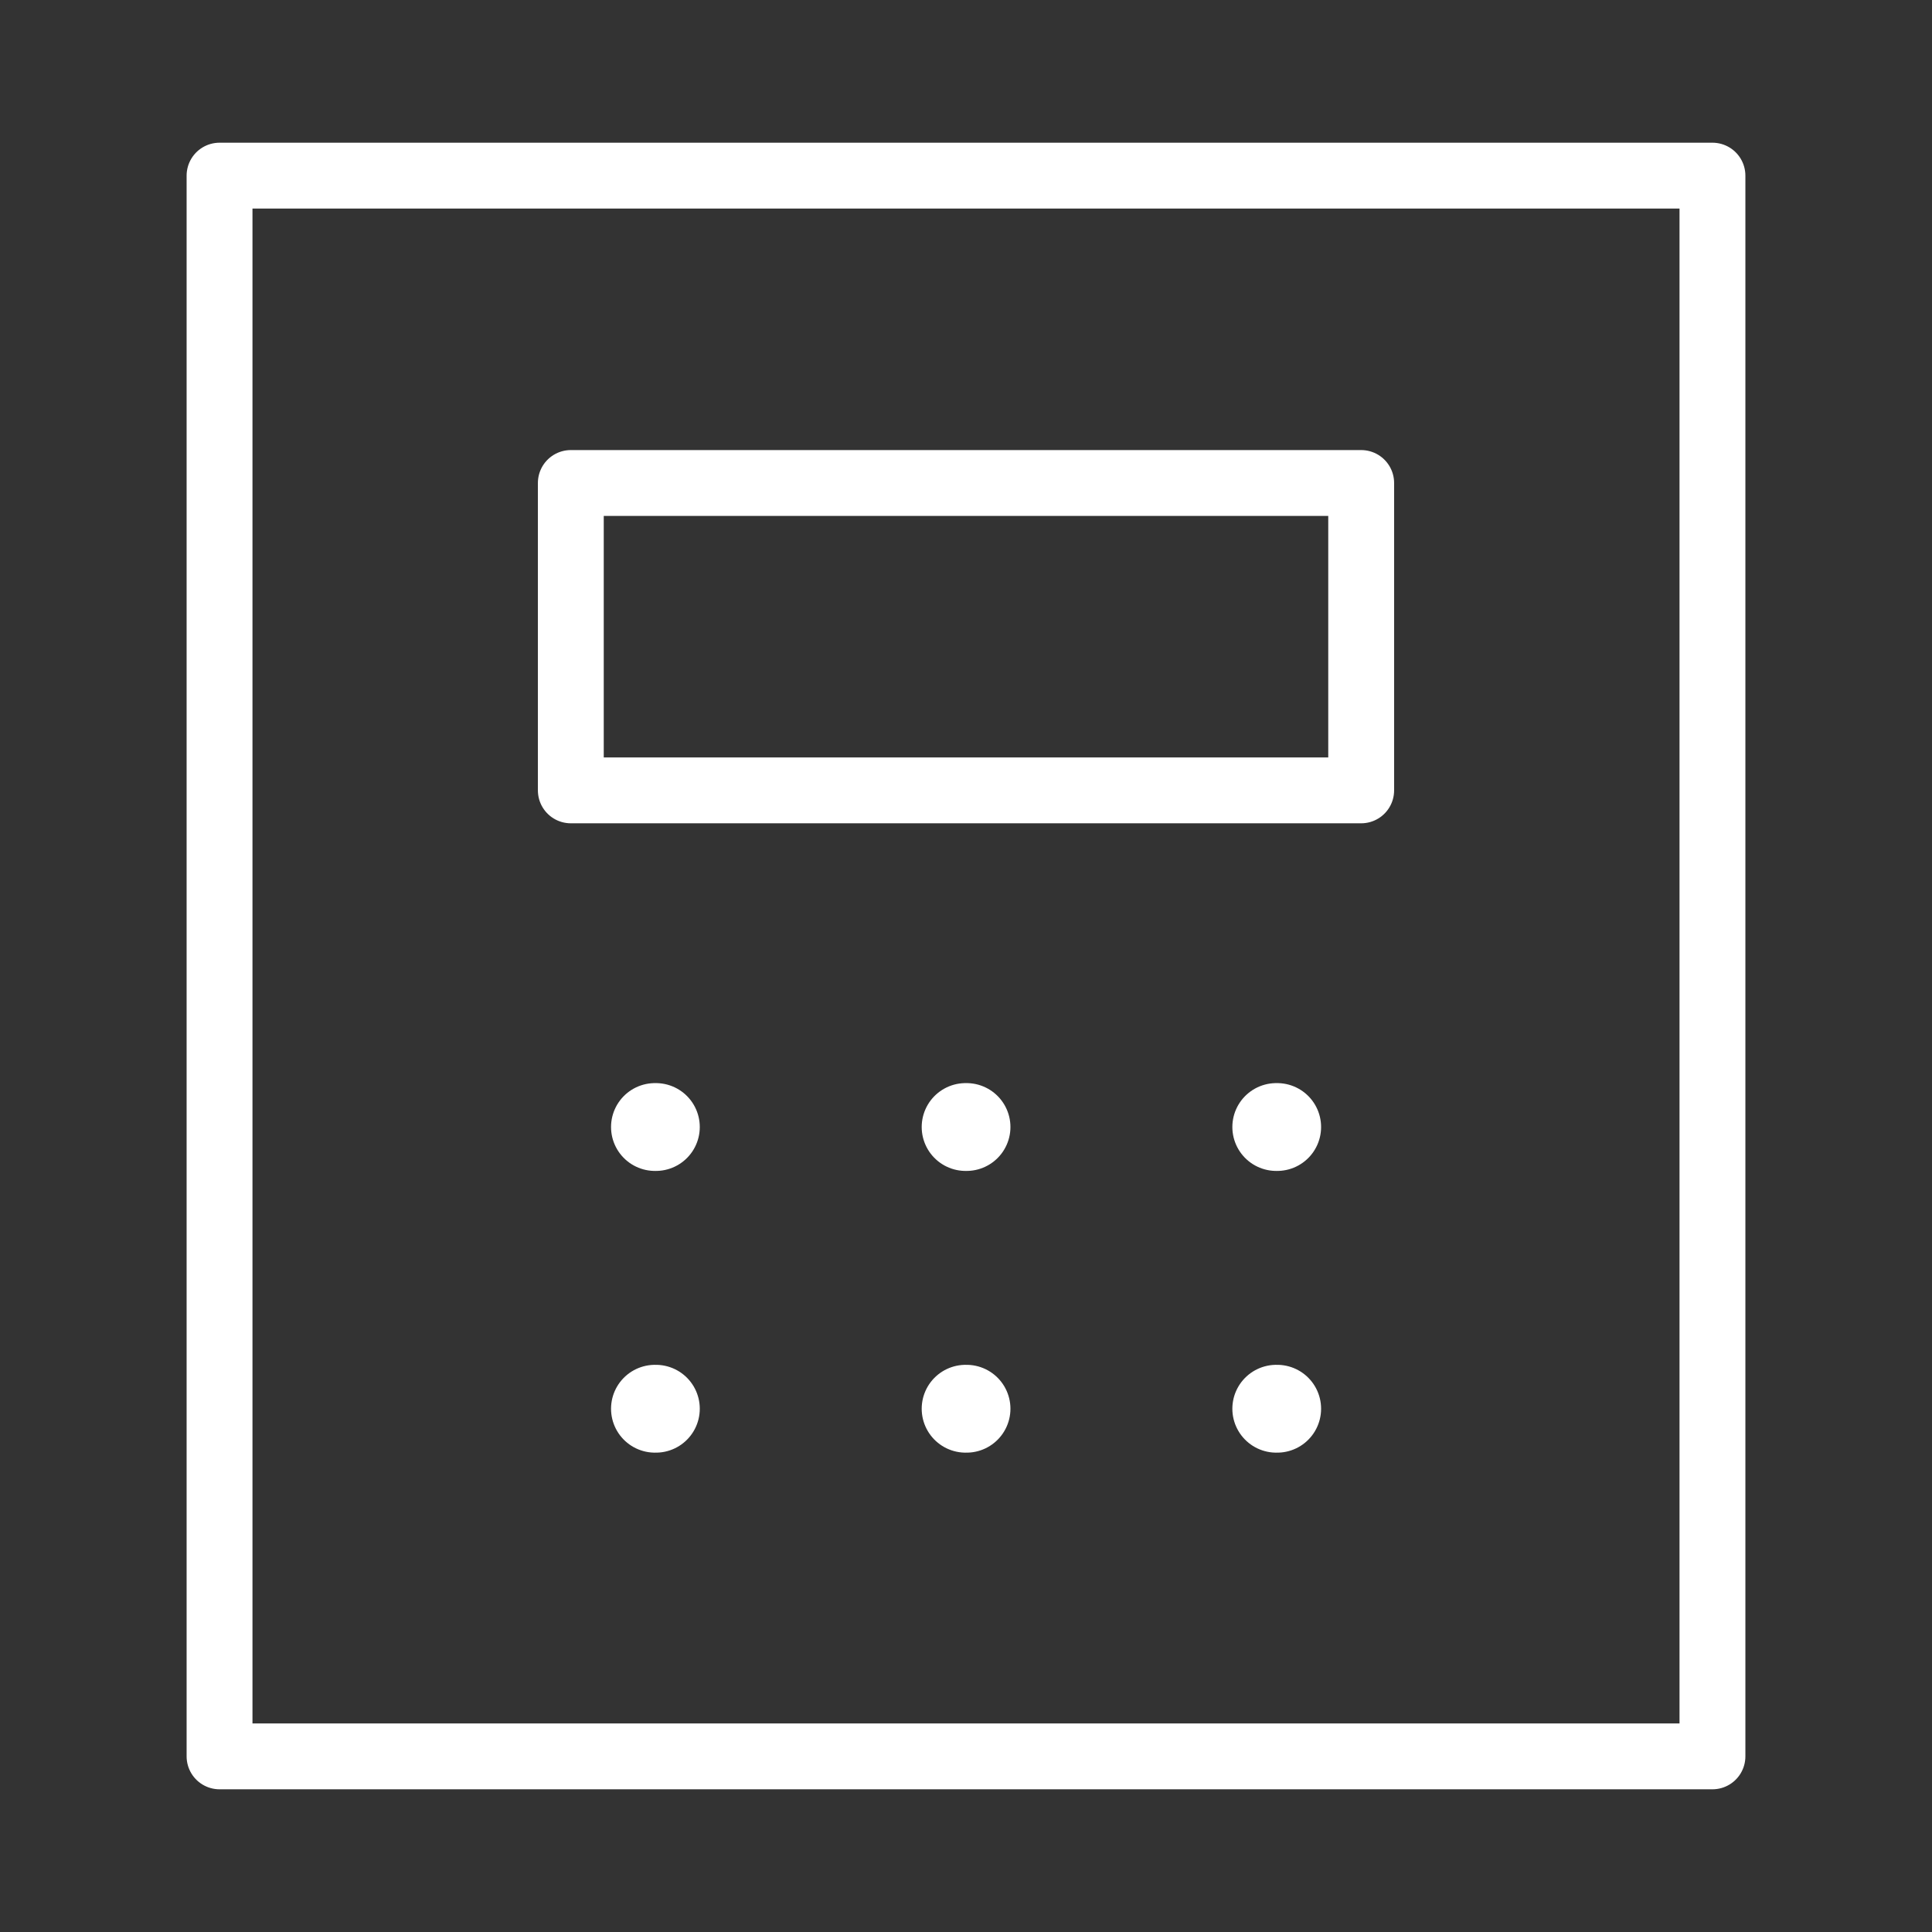 <svg width="44" height="44" viewBox="0 0 44 44" fill="none" xmlns="http://www.w3.org/2000/svg">
<rect x="0" y="0" width="44" height="44" fill="#333333" stroke="none"/>
<rect x="5" y="4" width="34" height="36" stroke="white" stroke-width="1.5" stroke-linecap="round" stroke-linejoin="round"/>
<rect x="13" y="11" width="18" height="7" stroke="white" stroke-width="1.5" stroke-linecap="round" stroke-linejoin="round"/>
<path d="M14.916 25.667H14.937" stroke="white" stroke-width="2" stroke-linecap="round" stroke-linejoin="round"/>
<path d="M21.991 25.667H22.012" stroke="white" stroke-width="2" stroke-linecap="round" stroke-linejoin="round"/>
<path d="M29.066 25.667H29.087" stroke="white" stroke-width="2" stroke-linecap="round" stroke-linejoin="round"/>
<path d="M14.916 32.083H14.937" stroke="white" stroke-width="2" stroke-linecap="round" stroke-linejoin="round"/>
<path d="M21.991 32.083H22.012" stroke="white" stroke-width="2" stroke-linecap="round" stroke-linejoin="round"/>
<path d="M29.066 32.083H29.087" stroke="white" stroke-width="2" stroke-linecap="round" stroke-linejoin="round"/>
</svg>
